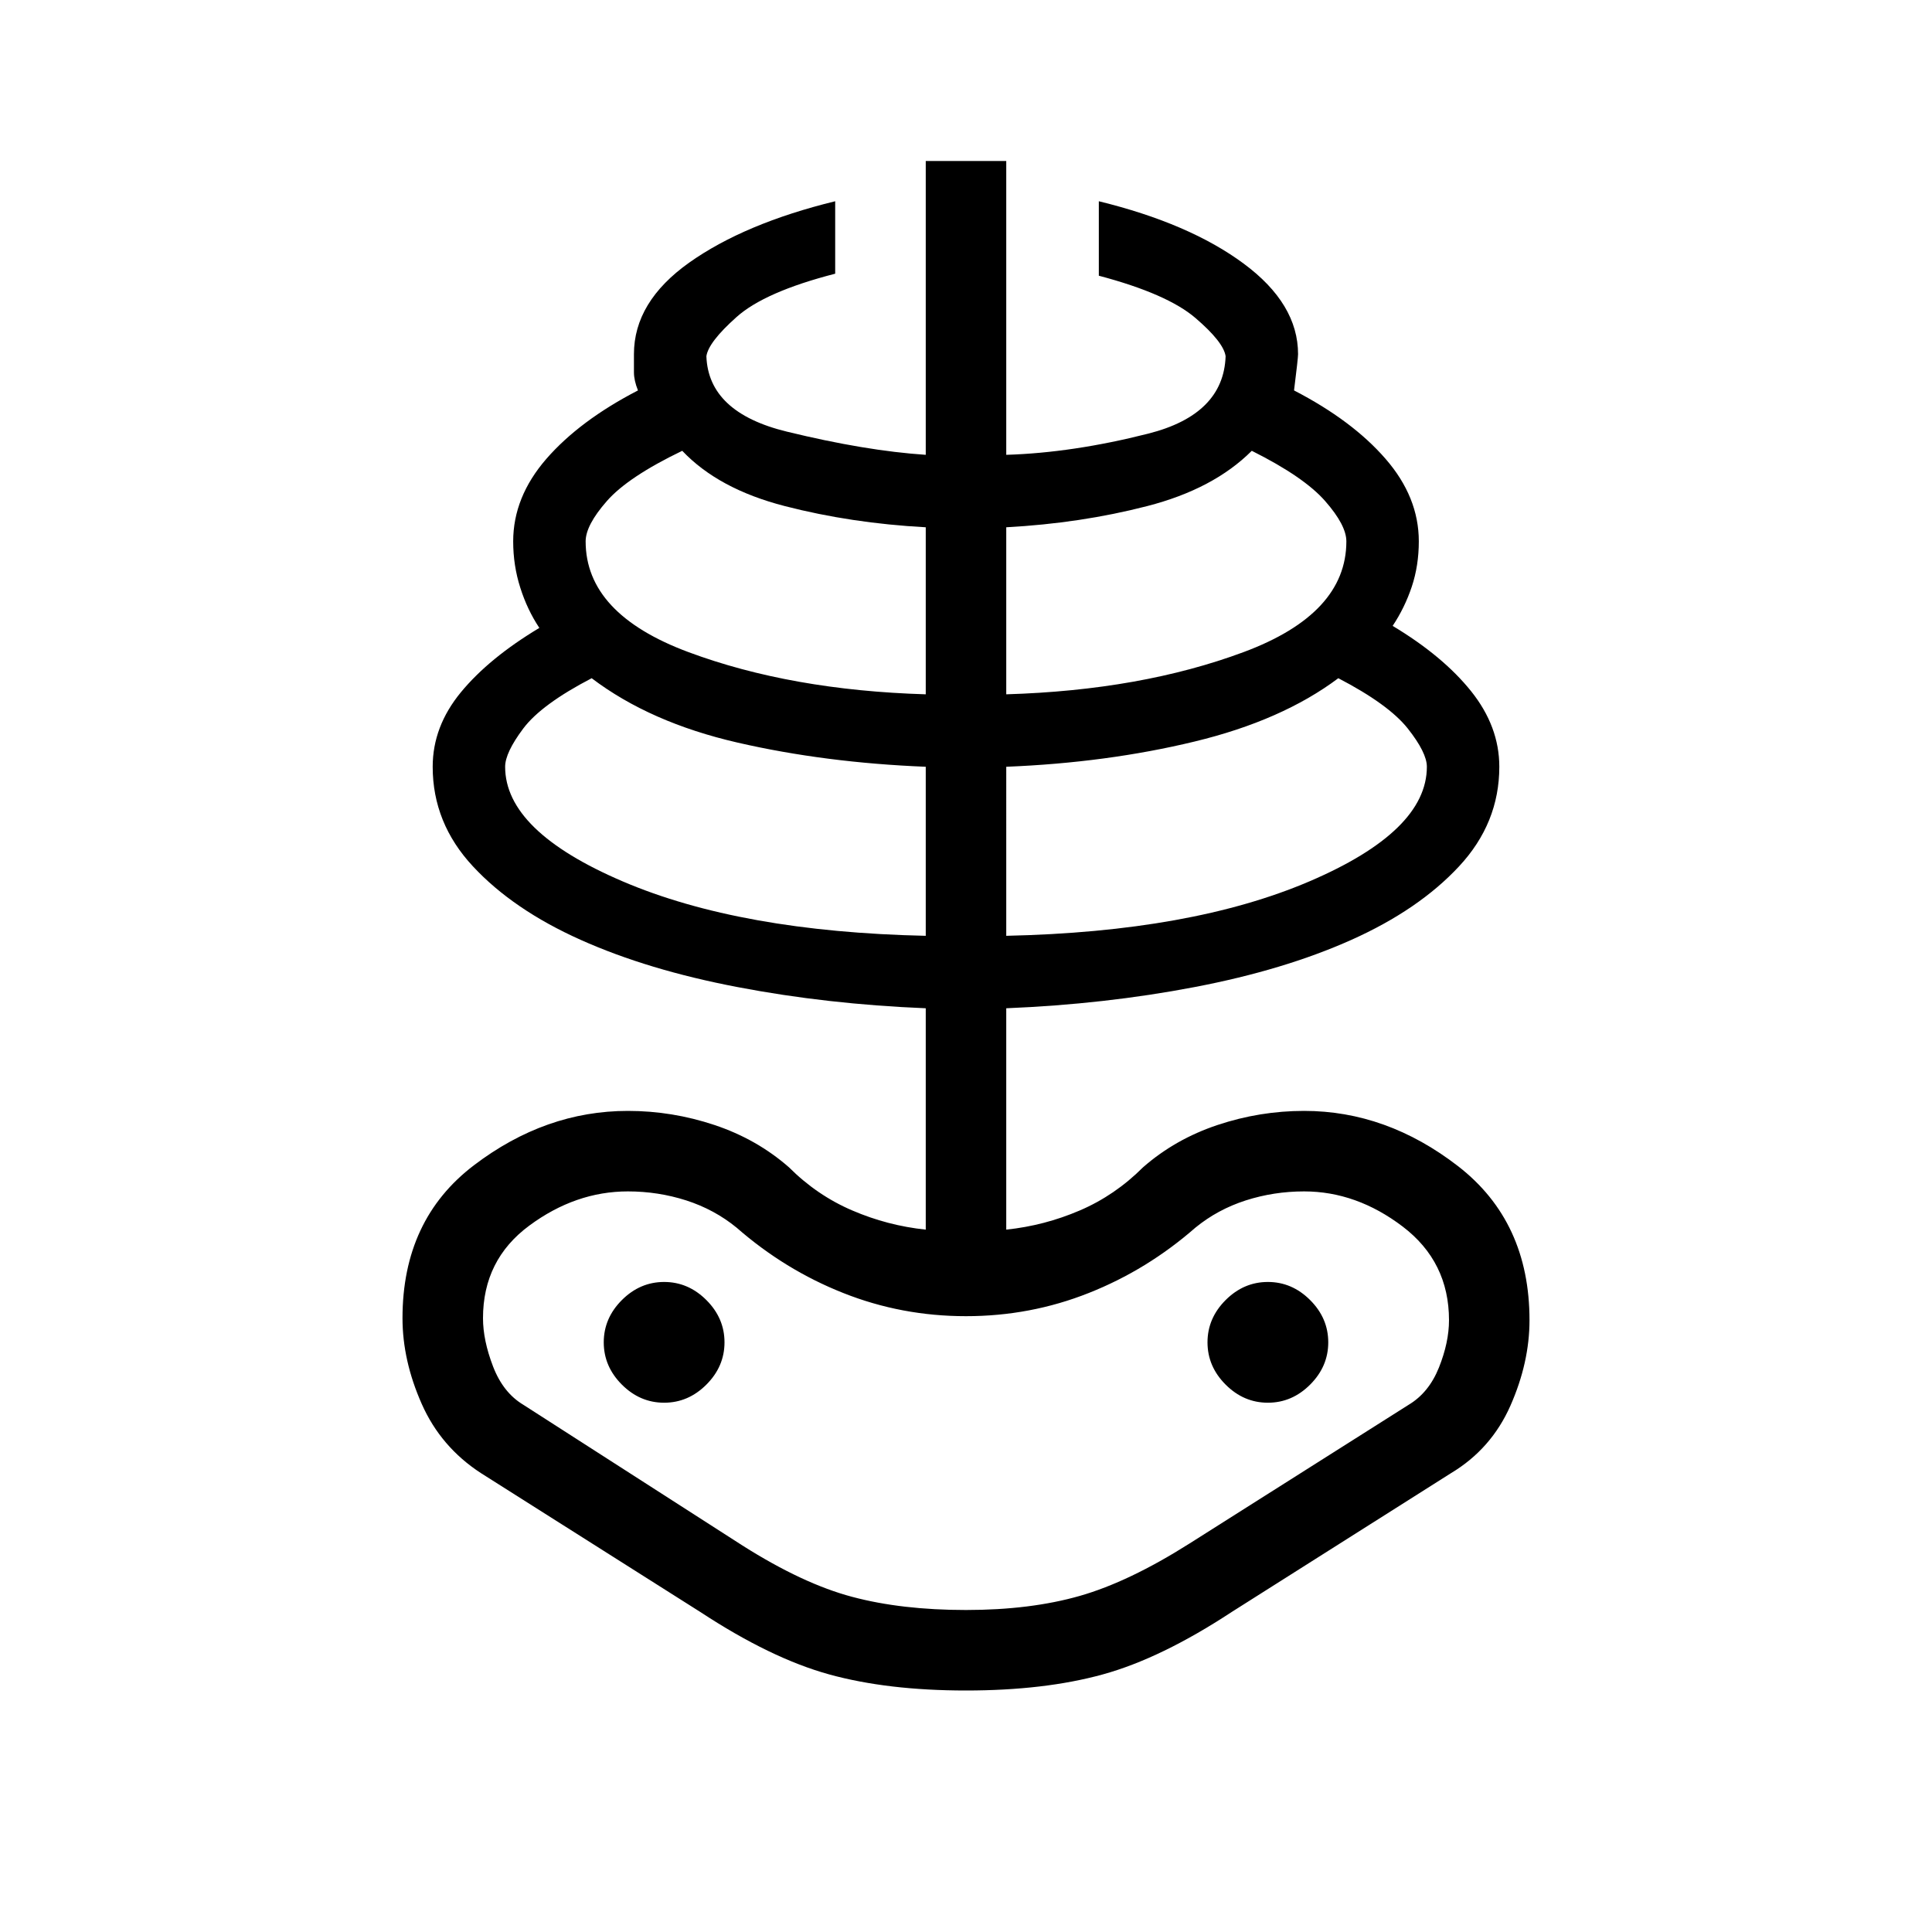 <svg xmlns="http://www.w3.org/2000/svg" height="24" width="24"><path d="M12 21q-.975 0-1.7-.2t-1.6-.775L5.975 18.3q-.5-.325-.737-.862Q5 16.9 5 16.375q0-1.225.888-1.9.887-.675 1.912-.675.55 0 1.075.175.525.175.925.525.35.35.788.537.437.188.912.238v-2.75q-1.225-.05-2.337-.263-1.113-.212-1.95-.587-.838-.375-1.338-.913-.5-.537-.5-1.237 0-.5.35-.925.35-.425.975-.8-.15-.225-.237-.5-.088-.275-.088-.575 0-.55.412-1.025.413-.475 1.138-.85-.05-.125-.05-.225V4.4q0-.65.687-1.138.688-.487 1.813-.762v.9q-.875.225-1.225.538-.35.312-.375.487.025.7 1 .937.975.238 1.725.288V2h1v3.65q.825-.025 1.763-.263.937-.237.962-.962-.025-.175-.375-.475t-1.2-.525V2.5q1.125.275 1.8.775t.675 1.125q0 .05-.05.45.725.375 1.137.85.413.475.413 1.025 0 .3-.087.562-.088.263-.238.488.625.375.975.812.35.438.35.938 0 .7-.5 1.237-.5.538-1.337.913-.838.375-1.95.587-1.113.213-2.338.263v2.75q.475-.05.913-.238.437-.187.787-.537.4-.35.925-.525.525-.175 1.075-.175 1.025 0 1.913.687.887.688.887 1.913 0 .525-.237 1.062-.238.538-.738.838L15.3 20.025q-.875.575-1.6.775-.725.2-1.7.2Zm0-1q.8 0 1.413-.175.612-.175 1.362-.65L17.5 17.45q.25-.15.375-.462.125-.313.125-.588 0-.725-.575-1.163-.575-.437-1.225-.437-.375 0-.725.112-.35.113-.625.338-.6.525-1.325.812-.725.288-1.525.288-.8 0-1.525-.288-.725-.287-1.325-.812-.275-.225-.625-.338-.35-.112-.725-.112-.65 0-1.225.425Q6 15.65 6 16.375q0 .275.125.6.125.325.375.475l2.725 1.75q.75.475 1.363.637Q11.2 20 12 20Zm-.5-8.375v-2.1q-1.25-.05-2.337-.3-1.088-.25-1.813-.8-.625.325-.85.625-.225.3-.225.475 0 .8 1.463 1.425 1.462.625 3.762.675Zm-3.25 5.8q.3 0 .525-.225.225-.225.225-.525 0-.3-.225-.525-.225-.225-.525-.225-.3 0-.525.225-.225.225-.225.525 0 .3.225.525.225.225.525.225Zm3.25-8.8V6.55q-.925-.05-1.75-.263-.825-.212-1.275-.687-.675.325-.937.625-.263.3-.263.5 0 .9 1.275 1.375t2.95.525Zm1 3q2.3-.05 3.763-.675 1.462-.625 1.462-1.425 0-.175-.237-.475-.238-.3-.863-.625-.7.525-1.787.787-1.088.263-2.338.313Zm0-3q1.675-.05 2.95-.525 1.275-.475 1.275-1.375 0-.2-.263-.5-.262-.3-.912-.625-.475.475-1.3.687-.825.213-1.75.263Zm3.25 8.8q.3 0 .525-.225.225-.225.225-.525 0-.3-.225-.525-.225-.225-.525-.225-.3 0-.525.225-.225.225-.225.525 0 .3.225.525.225.225.525.225ZM12 17.4Z"/></svg>